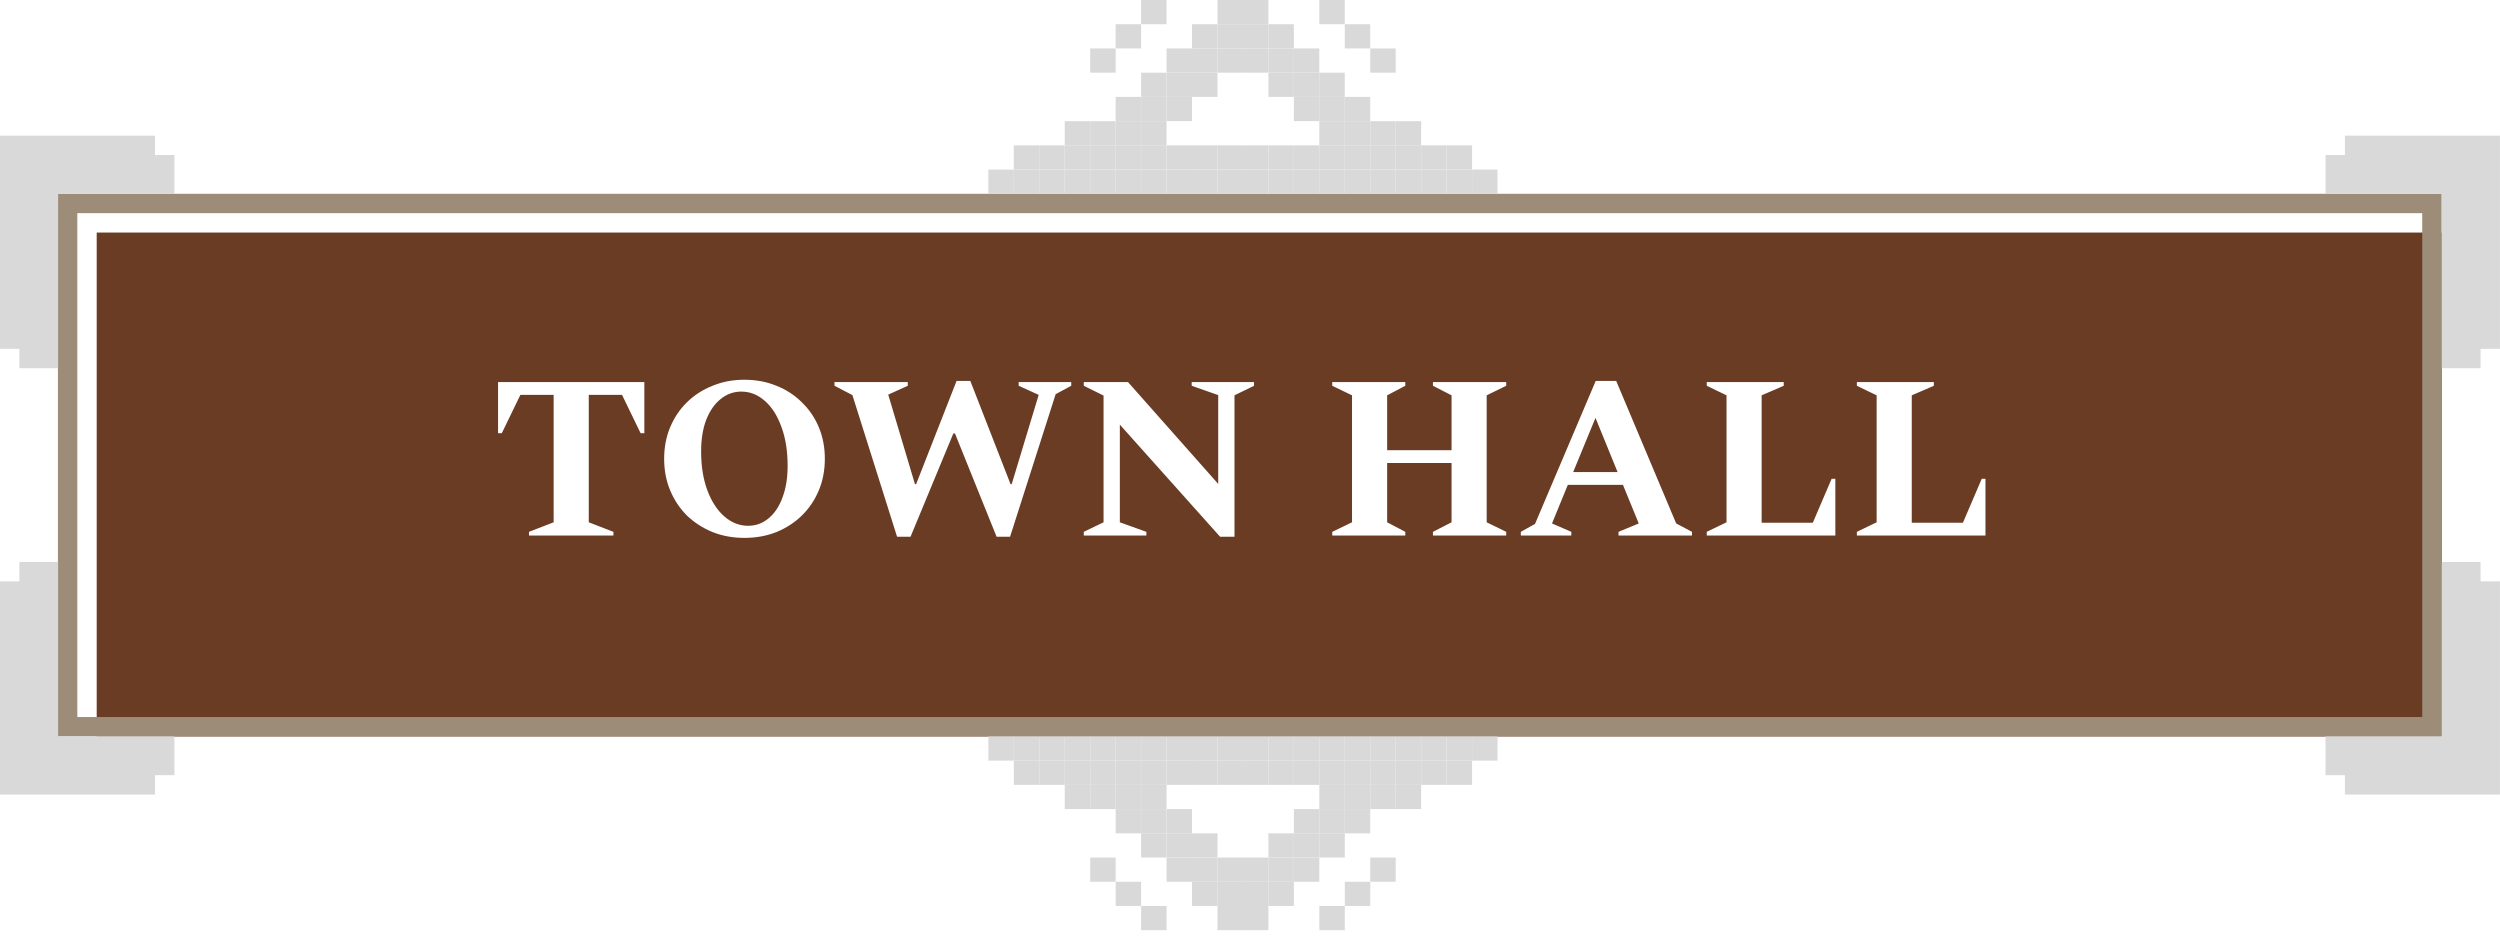 <svg width="194" height="73" viewBox="0 0 194 73" fill="none" xmlns="http://www.w3.org/2000/svg">
<g filter="url(#filter0_ii_637_2000)">
<path d="M6 55.642V16.542H187.965V55.642H6Z" fill="#6B3C24"/>
</g>
<path d="M5.248 55.642V56.394H6H187.965H188.717V55.642V16.542V15.79H187.965H6H5.248V16.542V55.642Z" stroke="#9D8C77" stroke-width="1.504"/>
<path d="M1.504 28.574H4.512V15.039H13.535V12.031H12.031V10.527H0V27.07H1.504V28.574Z" fill="#D9D9D9"/>
<path d="M192.492 28.574H189.484V15.039H180.461V12.031H181.965V10.527H193.996V27.07H192.492V28.574Z" fill="#D9D9D9"/>
<path d="M192.492 43.612L189.484 43.612L189.484 57.147L180.461 57.147L180.461 60.154L181.965 60.154L181.965 61.658L193.996 61.658L193.996 45.116L192.492 45.116L192.492 43.612Z" fill="#D9D9D9"/>
<path d="M1.504 43.612L4.512 43.612L4.512 57.147L13.535 57.147L13.535 60.154L12.031 60.154L12.031 61.658L0 61.658L1.4462e-06 45.116L1.504 45.116L1.504 43.612Z" fill="#D9D9D9"/>
<path d="M88.55 0H90.525V1.879H88.55V0Z" fill="#D9D9D9"/>
<path d="M94.477 0H96.452V1.879H94.477V0Z" fill="#D9D9D9"/>
<path d="M96.453 0H98.428V1.879H96.453V0Z" fill="#D9D9D9"/>
<path d="M102.378 0H104.353V1.879H102.378V0Z" fill="#D9D9D9"/>
<path d="M86.574 1.88H88.549V3.759H86.574V1.88Z" fill="#D9D9D9"/>
<path d="M92.501 1.88H94.475V3.759H92.501V1.88Z" fill="#D9D9D9"/>
<path d="M94.477 1.879H96.452V3.759H94.477V1.879Z" fill="#D9D9D9"/>
<path d="M96.453 1.879H98.428V3.759H96.453V1.879Z" fill="#D9D9D9"/>
<path d="M98.429 1.88H100.404V3.759H98.429V1.88Z" fill="#D9D9D9"/>
<path d="M104.356 1.88H106.331V3.759H104.356V1.88Z" fill="#D9D9D9"/>
<path d="M84.599 3.759L86.574 3.759L86.574 5.638H84.599V3.759Z" fill="#D9D9D9"/>
<path d="M90.526 3.759L92.501 3.759L92.501 5.638H90.526V3.759Z" fill="#D9D9D9"/>
<path d="M92.501 3.759H94.475V5.638H92.501L92.501 3.759Z" fill="#D9D9D9"/>
<path d="M94.477 3.759H96.452V5.638H94.477V3.759Z" fill="#D9D9D9"/>
<path d="M96.453 3.759H98.428V5.638H96.453V3.759Z" fill="#D9D9D9"/>
<path d="M98.429 3.759H100.404V5.638H98.429V3.759Z" fill="#D9D9D9"/>
<path d="M100.404 3.759L102.378 3.759V5.638H100.404V3.759Z" fill="#D9D9D9"/>
<path d="M106.331 3.759L108.305 3.759V5.638H106.33L106.331 3.759Z" fill="#D9D9D9"/>
<path d="M88.55 5.64H90.525V7.519H88.55V5.64Z" fill="#D9D9D9"/>
<path d="M90.526 5.64H92.501V7.519H90.526V5.64Z" fill="#D9D9D9"/>
<path d="M92.501 5.64H94.475V7.519H92.501V5.64Z" fill="#D9D9D9"/>
<path d="M98.429 5.64H100.404V7.519H98.429V5.64Z" fill="#D9D9D9"/>
<path d="M100.404 5.64H102.378V7.519H100.404V5.64Z" fill="#D9D9D9"/>
<path d="M102.378 5.64H104.353V7.519H102.378V5.64Z" fill="#D9D9D9"/>
<path d="M86.574 7.52H88.549V9.399H86.574V7.52Z" fill="#D9D9D9"/>
<path d="M88.55 7.519H90.525V9.399H88.55V7.519Z" fill="#D9D9D9"/>
<path d="M90.526 7.519H92.501V9.399H90.526V7.519Z" fill="#D9D9D9"/>
<path d="M100.404 7.519H102.378V9.399H100.403L100.404 7.519Z" fill="#D9D9D9"/>
<path d="M102.378 7.519H104.353V9.399H102.378V7.519Z" fill="#D9D9D9"/>
<path d="M104.356 7.52H106.331V9.399H104.356V7.52Z" fill="#D9D9D9"/>
<path d="M82.623 9.401H84.598V11.28H82.623V9.401Z" fill="#D9D9D9"/>
<path d="M84.599 9.401H86.574V11.28H84.599V9.401Z" fill="#D9D9D9"/>
<path d="M86.574 9.401H88.549V11.28H86.574V9.401Z" fill="#D9D9D9"/>
<path d="M88.55 9.401H90.525V11.28H88.55V9.401Z" fill="#D9D9D9"/>
<path d="M102.378 9.401H104.353V11.28H102.378V9.401Z" fill="#D9D9D9"/>
<path d="M104.356 9.401H106.331V11.28H104.356V9.401Z" fill="#D9D9D9"/>
<path d="M106.331 9.401H108.305V11.28H106.331V9.401Z" fill="#D9D9D9"/>
<path d="M108.306 9.401H110.281V11.28H108.306V9.401Z" fill="#D9D9D9"/>
<path d="M78.671 11.279H80.646V13.158H78.671V11.279Z" fill="#D9D9D9"/>
<path d="M80.647 11.279H82.622V13.158H80.647V11.279Z" fill="#D9D9D9"/>
<path d="M82.623 11.279H84.598V13.158H82.623V11.279Z" fill="#D9D9D9"/>
<path d="M84.599 11.279H86.574V13.158H84.599V11.279Z" fill="#D9D9D9"/>
<path d="M86.574 11.279H88.549V13.158H86.574V11.279Z" fill="#D9D9D9"/>
<path d="M88.55 11.279H90.525V13.158H88.55V11.279Z" fill="#D9D9D9"/>
<path d="M90.526 11.279H92.501V13.158H90.526V11.279Z" fill="#D9D9D9"/>
<path d="M92.501 11.279H94.475V13.158H92.501V11.279Z" fill="#D9D9D9"/>
<path d="M94.477 11.279H96.452V13.158H94.477V11.279Z" fill="#D9D9D9"/>
<path d="M96.453 11.279H98.428V13.158H96.453V11.279Z" fill="#D9D9D9"/>
<path d="M98.429 11.279H100.404V13.158H98.429V11.279Z" fill="#D9D9D9"/>
<path d="M100.404 11.279H102.378V13.158H100.404V11.279Z" fill="#D9D9D9"/>
<path d="M102.378 11.279H104.353V13.158H102.378V11.279Z" fill="#D9D9D9"/>
<path d="M104.356 11.279H106.331V13.158H104.356V11.279Z" fill="#D9D9D9"/>
<path d="M106.331 11.279H108.305V13.158H106.331V11.279Z" fill="#D9D9D9"/>
<path d="M108.306 11.279H110.281V13.158H108.306V11.279Z" fill="#D9D9D9"/>
<path d="M110.281 11.279H112.256V13.158H110.281V11.279Z" fill="#D9D9D9"/>
<path d="M112.257 11.279H114.232V13.158H112.257V11.279Z" fill="#D9D9D9"/>
<path d="M76.696 13.16H78.671V15.039H76.696V13.16Z" fill="#D9D9D9"/>
<path d="M78.671 13.16H80.646V15.039H78.671V13.16Z" fill="#D9D9D9"/>
<path d="M80.647 13.16H82.622V15.039H80.647V13.16Z" fill="#D9D9D9"/>
<path d="M82.623 13.16H84.598V15.039H82.623V13.16Z" fill="#D9D9D9"/>
<path d="M84.599 13.16H86.574V15.039H84.599V13.16Z" fill="#D9D9D9"/>
<path d="M86.574 13.16H88.549V15.039H86.574V13.16Z" fill="#D9D9D9"/>
<path d="M88.55 13.16H90.525V15.039H88.55V13.16Z" fill="#D9D9D9"/>
<path d="M90.526 13.16H92.501V15.039H90.526V13.16Z" fill="#D9D9D9"/>
<path d="M92.501 13.16H94.475V15.039H92.501V13.16Z" fill="#D9D9D9"/>
<path d="M94.477 13.16H96.452V15.039H94.477V13.16Z" fill="#D9D9D9"/>
<path d="M96.453 13.16H98.428V15.039H96.453V13.16Z" fill="#D9D9D9"/>
<path d="M98.429 13.16H100.404V15.039H98.429V13.16Z" fill="#D9D9D9"/>
<path d="M100.404 13.16H102.378V15.039H100.404V13.16Z" fill="#D9D9D9"/>
<path d="M102.378 13.16H104.353V15.039H102.378V13.16Z" fill="#D9D9D9"/>
<path d="M104.356 13.16H106.331V15.039H104.356V13.16Z" fill="#D9D9D9"/>
<path d="M106.331 13.16H108.305V15.039H106.331V13.16Z" fill="#D9D9D9"/>
<path d="M108.306 13.16H110.281V15.039H108.306V13.16Z" fill="#D9D9D9"/>
<path d="M110.281 13.16H112.256V15.039H110.281V13.16Z" fill="#D9D9D9"/>
<path d="M112.257 13.16H114.232V15.039H112.257V13.16Z" fill="#D9D9D9"/>
<path d="M114.233 13.16H116.208V15.039H114.233V13.16Z" fill="#D9D9D9"/>
<path d="M104.355 72.184H102.38V70.305H104.355V72.184Z" fill="#D9D9D9"/>
<path d="M98.429 72.184H96.454V70.305H98.429V72.184Z" fill="#D9D9D9"/>
<path d="M96.453 72.184H94.478V70.305H96.453V72.184Z" fill="#D9D9D9"/>
<path d="M90.526 72.184H88.551V70.305H90.526V72.184Z" fill="#D9D9D9"/>
<path d="M106.332 70.303H104.357L104.357 68.424H106.332V70.303Z" fill="#D9D9D9"/>
<path d="M100.405 70.303H98.43L98.43 68.424H100.405V70.303Z" fill="#D9D9D9"/>
<path d="M98.429 70.303H96.454L96.454 68.424H98.429V70.303Z" fill="#D9D9D9"/>
<path d="M96.453 70.303H94.478L94.478 68.424H96.453V70.303Z" fill="#D9D9D9"/>
<path d="M94.477 70.303H92.501V68.424H94.477V70.303Z" fill="#D9D9D9"/>
<path d="M88.55 70.303H86.575V68.424H88.55V70.303Z" fill="#D9D9D9"/>
<path d="M108.306 68.425H106.331V66.546H108.306V68.425Z" fill="#D9D9D9"/>
<path d="M102.379 68.425H100.404V66.546H102.379V68.425Z" fill="#D9D9D9"/>
<path d="M100.404 68.425H98.43V66.546H100.404V68.425Z" fill="#D9D9D9"/>
<path d="M98.429 68.425H96.454V66.546H98.429V68.425Z" fill="#D9D9D9"/>
<path d="M96.453 68.425H94.478V66.546H96.453V68.425Z" fill="#D9D9D9"/>
<path d="M94.477 68.425H92.501V66.546H94.477V68.425Z" fill="#D9D9D9"/>
<path d="M92.501 68.425H90.525V66.546H92.501L92.501 68.425Z" fill="#D9D9D9"/>
<path d="M86.575 68.425H84.6L84.6 66.546H86.575L86.575 68.425Z" fill="#D9D9D9"/>
<path d="M104.355 66.544L102.38 66.544V64.665H104.355V66.544Z" fill="#D9D9D9"/>
<path d="M102.379 66.544H100.404V64.665H102.379V66.544Z" fill="#D9D9D9"/>
<path d="M100.404 66.544H98.43V64.665L100.404 64.665V66.544Z" fill="#D9D9D9"/>
<path d="M94.477 66.544H92.501V64.665L94.477 64.665V66.544Z" fill="#D9D9D9"/>
<path d="M92.501 66.544H90.525V64.665H92.501V66.544Z" fill="#D9D9D9"/>
<path d="M90.525 66.544H88.551V64.665L90.525 64.665V66.544Z" fill="#D9D9D9"/>
<path d="M106.33 64.666L104.355 64.666V62.787L106.33 62.787V64.666Z" fill="#D9D9D9"/>
<path d="M104.355 64.666H102.38V62.787H104.355V64.666Z" fill="#D9D9D9"/>
<path d="M102.379 64.666H100.404V62.787H102.379V64.666Z" fill="#D9D9D9"/>
<path d="M92.501 64.666H90.525L90.525 62.787H92.501V64.666Z" fill="#D9D9D9"/>
<path d="M90.525 64.666L88.551 64.666L88.551 62.787L90.525 62.787L90.525 64.666Z" fill="#D9D9D9"/>
<path d="M88.55 64.666H86.575L86.575 62.787H88.55V64.666Z" fill="#D9D9D9"/>
<path d="M110.282 62.784H108.307V60.905L110.282 60.905V62.784Z" fill="#D9D9D9"/>
<path d="M108.306 62.784H106.331V60.905L108.306 60.905V62.784Z" fill="#D9D9D9"/>
<path d="M106.331 62.784L104.357 62.784V60.905H106.331V62.784Z" fill="#D9D9D9"/>
<path d="M104.355 62.784H102.38V60.905L104.355 60.905V62.784Z" fill="#D9D9D9"/>
<path d="M90.526 62.784L88.551 62.784V60.905L90.526 60.905V62.784Z" fill="#D9D9D9"/>
<path d="M88.55 62.784H86.575V60.905L88.55 60.905V62.784Z" fill="#D9D9D9"/>
<path d="M86.575 62.784L84.6 62.784L84.6 60.905L86.575 60.905V62.784Z" fill="#D9D9D9"/>
<path d="M84.599 62.784L82.624 62.784L82.624 60.905H84.599V62.784Z" fill="#D9D9D9"/>
<path d="M114.233 60.906H112.258V59.026L114.233 59.026V60.906Z" fill="#D9D9D9"/>
<path d="M112.257 60.906L110.282 60.906V59.026L112.257 59.026V60.906Z" fill="#D9D9D9"/>
<path d="M110.282 60.906L108.307 60.906V59.026L110.282 59.026V60.906Z" fill="#D9D9D9"/>
<path d="M108.306 60.906L106.331 60.906V59.026L108.306 59.026V60.906Z" fill="#D9D9D9"/>
<path d="M106.331 60.906H104.357V59.026L106.331 59.026V60.906Z" fill="#D9D9D9"/>
<path d="M104.355 60.906L102.38 60.906V59.026L104.355 59.026V60.906Z" fill="#D9D9D9"/>
<path d="M102.379 60.906L100.404 60.906V59.026L102.379 59.026V60.906Z" fill="#D9D9D9"/>
<path d="M100.404 60.906H98.43V59.026L100.404 59.026V60.906Z" fill="#D9D9D9"/>
<path d="M98.429 60.906L96.454 60.906V59.026L98.429 59.026V60.906Z" fill="#D9D9D9"/>
<path d="M96.453 60.906L94.478 60.906V59.026L96.453 59.026V60.906Z" fill="#D9D9D9"/>
<path d="M94.477 60.906L92.501 60.906V59.026L94.477 59.026V60.906Z" fill="#D9D9D9"/>
<path d="M92.501 60.906H90.525V59.026L92.501 59.026V60.906Z" fill="#D9D9D9"/>
<path d="M90.525 60.906L88.551 60.906V59.026L90.525 59.026V60.906Z" fill="#D9D9D9"/>
<path d="M88.55 60.906L86.575 60.906V59.026L88.55 59.026V60.906Z" fill="#D9D9D9"/>
<path d="M86.575 60.906L84.6 60.906V59.026L86.575 59.026V60.906Z" fill="#D9D9D9"/>
<path d="M84.599 60.906H82.624V59.026L84.599 59.026V60.906Z" fill="#D9D9D9"/>
<path d="M82.624 60.906L80.649 60.906L80.649 59.026L82.624 59.026V60.906Z" fill="#D9D9D9"/>
<path d="M80.647 60.906L78.672 60.906L78.672 59.026L80.647 59.026L80.647 60.906Z" fill="#D9D9D9"/>
<path d="M116.209 59.025L114.234 59.025V57.145L116.209 57.145V59.025Z" fill="#D9D9D9"/>
<path d="M114.233 59.025L112.258 59.025V57.145L114.233 57.145V59.025Z" fill="#D9D9D9"/>
<path d="M112.257 59.025L110.282 59.025V57.145L112.257 57.145V59.025Z" fill="#D9D9D9"/>
<path d="M110.282 59.025L108.307 59.025V57.145L110.282 57.145V59.025Z" fill="#D9D9D9"/>
<path d="M108.306 59.025L106.331 59.025V57.145L108.306 57.145V59.025Z" fill="#D9D9D9"/>
<path d="M106.33 59.025L104.355 59.025L104.355 57.145L106.33 57.145V59.025Z" fill="#D9D9D9"/>
<path d="M104.355 59.025L102.38 59.025V57.145L104.355 57.145L104.355 59.025Z" fill="#D9D9D9"/>
<path d="M102.379 59.025L100.404 59.025V57.145L102.379 57.145V59.025Z" fill="#D9D9D9"/>
<path d="M100.404 59.025L98.43 59.025V57.145L100.404 57.145V59.025Z" fill="#D9D9D9"/>
<path d="M98.429 59.025L96.454 59.025V57.145L98.429 57.145V59.025Z" fill="#D9D9D9"/>
<path d="M96.453 59.025L94.478 59.025V57.145L96.453 57.145V59.025Z" fill="#D9D9D9"/>
<path d="M94.477 59.025L92.501 59.025V57.145L94.477 57.145V59.025Z" fill="#D9D9D9"/>
<path d="M92.501 59.025L90.525 59.025V57.145L92.501 57.145V59.025Z" fill="#D9D9D9"/>
<path d="M90.525 59.025L88.551 59.025V57.145L90.525 57.145V59.025Z" fill="#D9D9D9"/>
<path d="M88.55 59.025L86.575 59.025V57.145L88.55 57.145V59.025Z" fill="#D9D9D9"/>
<path d="M86.575 59.025L84.6 59.025V57.145L86.575 57.145V59.025Z" fill="#D9D9D9"/>
<path d="M84.599 59.025L82.624 59.025V57.145L84.599 57.145L84.599 59.025Z" fill="#D9D9D9"/>
<path d="M82.624 59.025L80.649 59.025L80.649 57.145L82.624 57.145V59.025Z" fill="#D9D9D9"/>
<path d="M80.647 59.025L78.672 59.025L78.672 57.145L80.647 57.145L80.647 59.025Z" fill="#D9D9D9"/>
<path d="M78.672 59.025L76.697 59.025L76.697 57.145L78.672 57.145L78.672 59.025Z" fill="#D9D9D9"/>
<path d="M41.05 41.559V41.27L42.963 40.53V30.641H40.382L38.938 33.618H38.65V29.648H50.001V33.618H49.712L48.268 30.641H45.688V40.53L47.601 41.27V41.559H41.05ZM57.764 41.739C56.873 41.739 56.049 41.589 55.291 41.288C54.533 40.975 53.872 40.548 53.306 40.007C52.753 39.453 52.32 38.803 52.007 38.058C51.694 37.312 51.538 36.494 51.538 35.603C51.538 34.713 51.694 33.895 52.007 33.149C52.32 32.403 52.753 31.759 53.306 31.218C53.872 30.665 54.533 30.238 55.291 29.937C56.049 29.624 56.873 29.468 57.764 29.468C58.666 29.468 59.496 29.624 60.254 29.937C61.012 30.238 61.668 30.665 62.221 31.218C62.786 31.759 63.226 32.403 63.538 33.149C63.851 33.895 64.008 34.713 64.008 35.603C64.008 36.494 63.851 37.312 63.538 38.058C63.226 38.803 62.786 39.453 62.221 40.007C61.668 40.548 61.012 40.975 60.254 41.288C59.496 41.589 58.666 41.739 57.764 41.739ZM58.052 40.801C58.654 40.801 59.183 40.608 59.64 40.223C60.11 39.838 60.471 39.297 60.723 38.599C60.988 37.901 61.12 37.083 61.12 36.145C61.12 34.99 60.958 33.979 60.633 33.113C60.32 32.247 59.893 31.579 59.352 31.11C58.81 30.629 58.203 30.388 57.529 30.388C56.928 30.388 56.392 30.581 55.923 30.965C55.454 31.338 55.081 31.874 54.804 32.572C54.539 33.269 54.407 34.087 54.407 35.026C54.407 36.181 54.569 37.191 54.894 38.058C55.219 38.924 55.658 39.598 56.212 40.079C56.765 40.56 57.379 40.801 58.052 40.801ZM69.612 41.649L66.147 30.659L64.757 29.937V29.648H70.442V29.937L68.926 30.623L71.001 37.57H71.091L74.231 29.558H75.296L78.418 37.57H78.508L80.602 30.641L79.05 29.937V29.648H83.128V29.937L81.919 30.587L78.382 41.649H77.335L74.105 33.636H73.979L70.658 41.649H69.612ZM84.102 41.559V41.27L85.636 40.53V30.695L84.102 29.937V29.648H87.531L94.533 37.552V30.659L92.476 29.937V29.648H97.312V29.937L95.796 30.677V41.649H94.677L86.9 32.951V40.53L88.957 41.27V41.559H84.102ZM103.383 41.559V41.27L104.917 40.53V30.677L103.383 29.937V29.648H109.05V29.937L107.642 30.677V34.936H112.641V30.677L111.197 29.937V29.648H116.882V29.937L115.366 30.677V40.53L116.882 41.27V41.559H111.197V41.27L112.641 40.53V35.928H107.642V40.53L109.05 41.27V41.559H103.383ZM118.017 41.559V41.27L119.118 40.656L123.828 29.558H125.416L130.072 40.62L131.299 41.27V41.559H125.597V41.27L127.167 40.62L125.94 37.624H121.663L120.436 40.62L121.933 41.27V41.559H118.017ZM122.078 36.632H125.525L123.81 32.427L122.078 36.632ZM132.444 41.559V41.27L133.978 40.53V30.677L132.444 29.937V29.648H138.417V29.937L136.703 30.677V40.566H140.673L142.134 37.155H142.423V41.559H132.444ZM144.093 41.559V41.27L145.627 40.53V30.677L144.093 29.937V29.648H150.066V29.937L148.352 30.677V40.566H152.322L153.783 37.155H154.072V41.559H144.093Z" fill="white"/>
<defs>
<filter id="filter0_ii_637_2000" x="1.488" y="12.03" width="192.492" height="49.627" filterUnits="userSpaceOnUse" color-interpolation-filters="sRGB">
<feFlood flood-opacity="0" result="BackgroundImageFix"/>
<feBlend mode="normal" in="SourceGraphic" in2="BackgroundImageFix" result="shape"/>
<feColorMatrix in="SourceAlpha" type="matrix" values="0 0 0 0 0 0 0 0 0 0 0 0 0 0 0 0 0 0 127 0" result="hardAlpha"/>
<feOffset dx="-3.008" dy="-3.008"/>
<feGaussianBlur stdDeviation="2.472"/>
<feComposite in2="hardAlpha" operator="arithmetic" k2="-1" k3="1"/>
<feColorMatrix type="matrix" values="0 0 0 0 0.176 0 0 0 0 0.133 0 0 0 0 0.106 0 0 0 0.25 0"/>
<feBlend mode="normal" in2="shape" result="effect1_innerShadow_637_2000"/>
<feColorMatrix in="SourceAlpha" type="matrix" values="0 0 0 0 0 0 0 0 0 0 0 0 0 0 0 0 0 0 127 0" result="hardAlpha"/>
<feOffset dx="4.512" dy="4.512"/>
<feGaussianBlur stdDeviation="2.472"/>
<feComposite in2="hardAlpha" operator="arithmetic" k2="-1" k3="1"/>
<feColorMatrix type="matrix" values="0 0 0 0 0.176 0 0 0 0 0.133 0 0 0 0 0.106 0 0 0 0.25 0"/>
<feBlend mode="normal" in2="effect1_innerShadow_637_2000" result="effect2_innerShadow_637_2000"/>
</filter>
</defs>
</svg>

